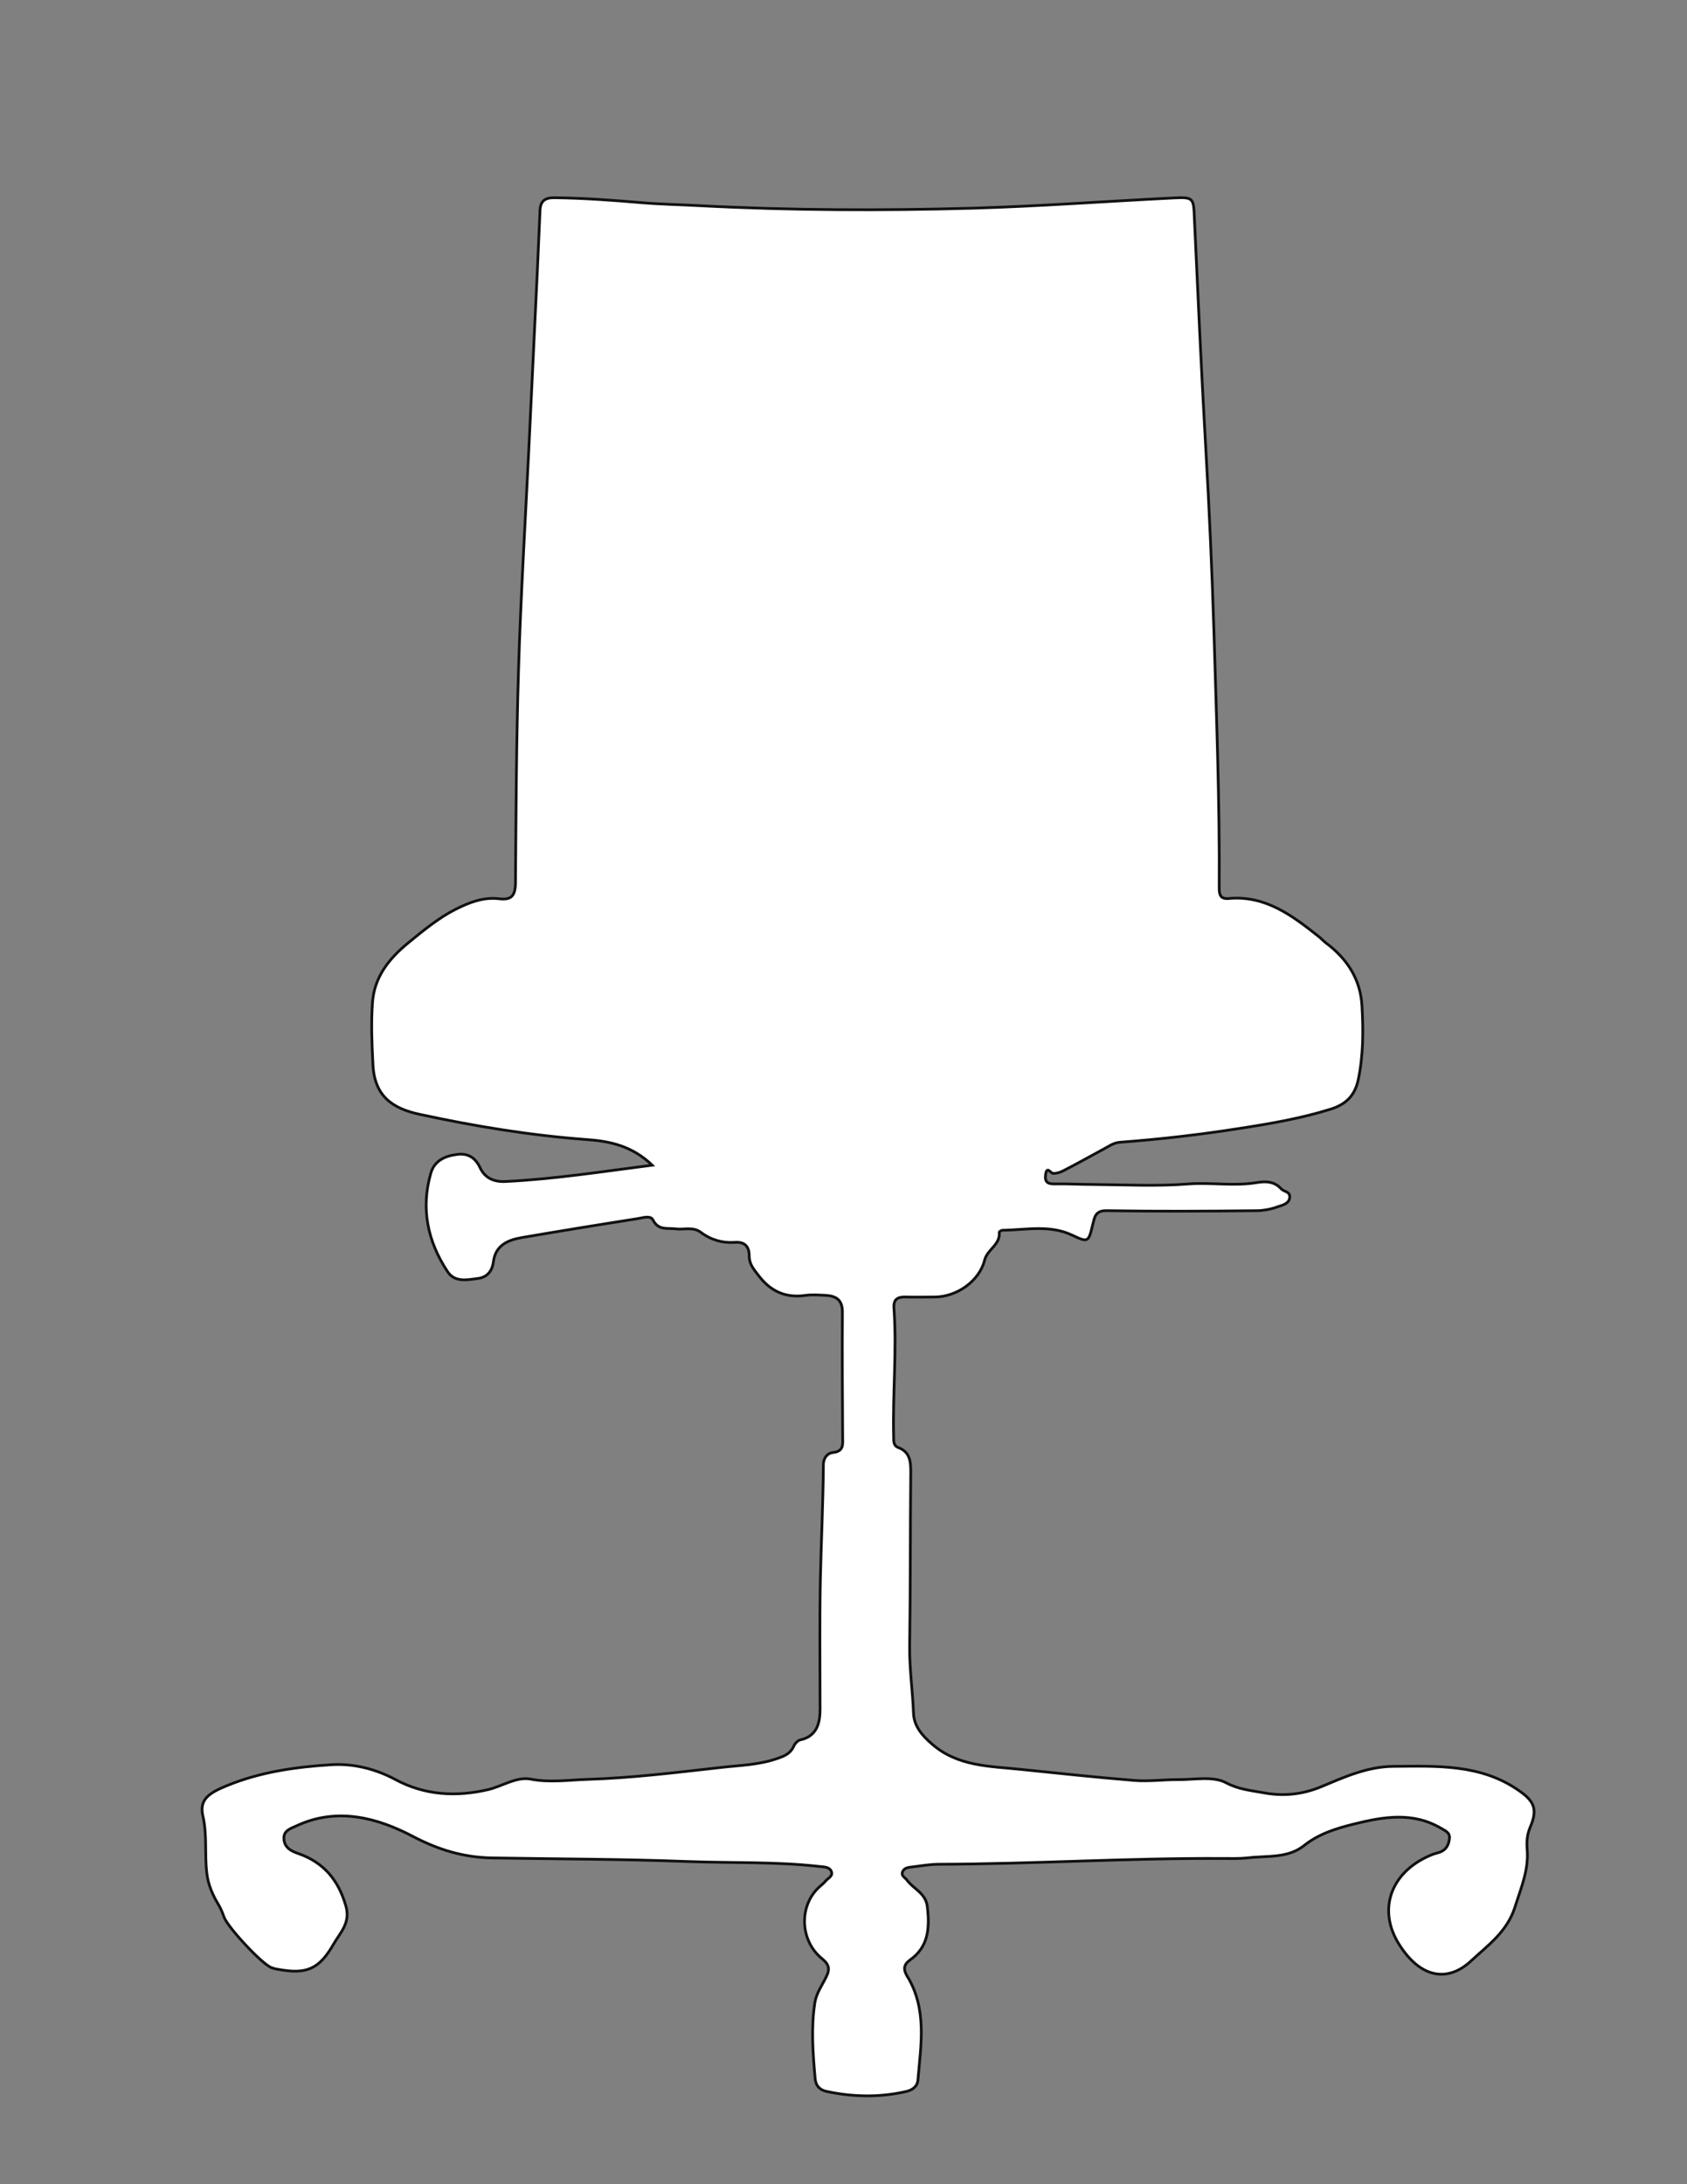 <?xml version="1.0" encoding="utf-8"?>
<!-- Generator: Adobe Illustrator 26.5.3, SVG Export Plug-In . SVG Version: 6.00 Build 0)  -->
<svg version="1.1" baseProfile="tiny" id="Layer_1" xmlns="http://www.w3.org/2000/svg" xmlns:xlink="http://www.w3.org/1999/xlink"
	 x="0px" y="0px" viewBox="0 0 612 792" overflow="visible" xml:space="preserve">
<rect x="0" y="0" width="612" height="792" fill="#808080" stroke="none"/>
<g id="Layer_2_00000119098220256738976610000003031761541638647730_">
</g>
<g id="Layer_1_00000111885796323094570410000001485200076987413931_">
	<path stroke="#000000" stroke-width="10" stroke-miterlimit="10" d="M335,289"/>
	<g id="kTlFEd.tif">
		<g>
			<path fill="#FFFFFF" stroke="#111111" stroke-miterlimit="10" d="M236.6,422.5c-7.3-7-15.3-8.7-23.9-9.3
				c-20.3-1.5-40.4-4.8-60.3-9.1c-10-2.1-16.5-6.6-17.1-17.9c-0.4-7.5-0.7-15-0.2-22.4c0.6-9.5,6-16.2,13.1-22
				c5.4-4.4,10.8-8.9,17.1-12.1c5-2.5,10.1-4.5,15.8-3.8c4.2,0.5,5.8-0.9,5.9-5.5c0.2-25.8,0.3-51.6,1.1-77.4
				c0.8-26.4,2.4-52.8,3.7-79.3c0.7-14.6,1.4-29.2,2.1-43.9c0.7-14.5,1.4-28.9,2-43.4c0.1-3.4,1.7-4.7,5-4.7
				c10.7,0.1,21.3,0.9,31.9,1.8c7.1,0.6,14.3,0.7,21.4,1.1c32.8,1.7,65.6,1.8,98.4,0.9c24.3-0.7,48.5-2.5,72.7-3.7
				c7.8-0.4,7.7-0.1,8,7.5c1.3,27.6,2.5,55.2,4.1,82.8c1.3,22.4,2.3,44.9,3,67.3c0.9,30.8,2.1,61.6,1.9,92.4c0,2.5,0.3,4.3,3.5,4
				c13.3-1.2,23,6.2,32.6,13.8c0.9,0.7,1.7,1.6,2.6,2.3c7.8,5.8,12.6,13.3,13.1,23c0.5,8.9,0.5,17.9-1.4,26.8
				c-1.3,5.8-4.6,8.8-10,10.5c-10.6,3.3-21.5,5.2-32.5,6.9c-14.6,2.3-29.2,4-44,5.1c-2.3,0.2-4,1.5-5.9,2.5
				c-4.8,2.6-9.6,5.3-14.5,7.8c-1.1,0.6-2.5,1-3.7,1c-1,0-2.3-3-2.8,0.5c-0.3,2.3,0.5,3.3,3,3.3c4.8-0.1,9.7,0.2,14.5,0.2
				c11.5,0.1,23,0.7,34.5-0.2c8.3-0.6,16.5,0.9,24.7-0.5c3.1-0.5,6.3-0.5,8.8,2.3c0.9,1,3.1,0.9,3.1,2.9c-0.1,2.3-2.3,2.9-3.8,3.4
				c-2.4,0.9-5.1,1.5-7.7,1.6c-18.3,0.2-36.6,0.3-54.9,0c-4.2-0.1-4.4,2.4-5.1,5.1c-1.5,6.4-1.7,6.5-7.4,3.8
				c-8.2-3.9-16.8-1.9-25.3-1.8c-0.4,0-1.2,0.5-1.2,0.7c0.5,4.5-4.3,6.2-5.3,10.1c-1.9,7.7-10.2,13.4-18.1,13.4c-3.5,0-7,0.1-10.5,0
				c-2.9-0.1-4.5,0.8-4.3,3.9c1.1,15.6-0.5,31.3-0.1,46.9c0,1.5-0.1,3.1,1.7,3.8c4.3,1.6,4.5,5.2,4.5,9c-0.2,21-0.1,42-0.4,63
				c-0.1,8.2,1.1,16.3,1.4,24.4c0.2,4.6,3.1,8,6.7,11.1c9.4,8.2,21,8,32.3,9.2c13.7,1.4,27.5,2.9,41.2,4c5.1,0.4,10.3-0.3,15.4-0.3
				c6,0.1,13-1.4,17.7,1.1c4.5,2.4,8.8,2.8,13.3,3.6c7.2,1.4,14.1,0.8,21-2c8.4-3.5,16.9-7.4,26.3-7.5c15.8-0.1,31.9-1,45.9,8.9
				c5.6,3.9,6.6,6.9,3.9,13.2c-1.1,2.6-1.3,5.1-1.1,7.8c0.7,7.5-2.2,14.1-4.4,21.1c-2.9,9.1-10,14-16,19.6c-8.2,7.6-18.1,6.5-26-6
				c-8-12.6-3.1-26.2,11.2-32.3c1.1-0.5,2.2-0.8,3.3-1.1c2.4-0.8,3.4-2.5,3.7-4.9s-1.5-2.9-3.1-3.9c-10.3-6-20.9-4.1-31.5-1.5
				c-6.4,1.6-12.7,3.5-18.1,7.8c-6,4.8-13.6,3.6-20.6,4.5c-3,0.3-6,0.2-9,0.2c-34.3-0.2-68.6,2-102.9,2.1c-3.3,0-6.6,0.6-9.9,1
				c-1.3,0.1-2.8,0.4-3.3,1.8c-0.5,1.4,0.9,2,1.6,2.9c2.4,3.3,6.8,4.7,7.4,9.6c0.9,7.6,0.6,14.6-6.4,19.5c-2.2,1.6-2.3,3.4-1,5.6
				c7.4,11.9,5.1,25,4,37.8c-0.2,2.4-2,3.7-4.3,4.2c-9.6,2.2-19.2,2-28.7,0c-2.6-0.5-4.1-2.1-4.3-4.8c-0.8-9.1-1.5-18.2-0.1-27.4
				c0.6-3.6,2.7-6.4,4.2-9.5c1.4-2.9,0.8-4.5-1.5-6.4c-8.3-6.6-8.6-19.7-0.7-26.4c0.6-0.5,1.3-1.1,1.8-1.7c0.8-1.1,2.9-1.8,2.2-3.6
				c-0.7-1.7-2.7-1.6-4.3-1.8c-15.9-1.8-31.9-1.2-47.9-1.8c-23.6-0.9-47.3-0.9-71-1.3c-10.2-0.2-19.3-2.9-28.8-7.9
				c-12.8-6.7-27.4-10.6-42.1-3.7c-1.9,0.9-4.7,1.6-4.5,4.7c0.2,3.1,2.5,4.4,5.2,5.3c9.2,3.2,14.6,9.6,17.3,19.1
				c1.7,6-2,9.5-4.4,13.6c-5.3,9.3-9.9,11.2-20.2,9.3c-0.8-0.1-1.6-0.3-2.4-0.6c-3.5-1.3-15.9-14.7-17.2-18.3
				c-0.6-1.7-1.3-3.4-2.3-5c-2.1-3.5-3.6-7.3-4-11.2c-0.8-6.8,0.2-13.6-1.4-20.5c-1.3-5.8,1.8-8.2,8.7-11c12.2-5,25-6.8,37.9-7.6
				c7.9-0.5,16,1.5,23.1,5.3c10.9,5.9,22.4,6.4,33.9,3.7c5-1.2,10.1-4.7,15.2-3.8c7.1,1.4,14,0.3,20.9,0.1
				c16.1-0.5,32.1-2.5,48.2-4.3c6.9-0.8,13.9-0.9,20.6-3.3c2.4-0.8,4.6-1.7,5.8-4.3c0.4-1,1.5-2.2,2.4-2.4c6.2-1.3,7.2-6.4,7.2-11.1
				c0-15.6-0.2-31.3,0.1-46.9c0.3-13.9,1-27.9,1.1-41.9c0-2.2,1.4-4.1,3.5-4.3c3.6-0.4,3.6-2.5,3.5-5.2c-0.1-15.2-0.2-30.3-0.1-45.5
				c0.1-4.7-2.3-6.1-6.2-6.3c-2.3-0.1-4.7-0.3-7,0c-7.3,1.1-12.9-1.4-17.3-7.3c-1.7-2.2-3.3-4-3.3-7c0-3.4-1.6-5.2-5.3-4.9
				c-4.4,0.3-8.6-0.9-12.2-3.6c-2.9-2.2-6.1-0.9-9.2-1.3c-2.9-0.4-6.2,0.7-8.2-3.2c-0.9-1.8-3.7-0.8-5.6-0.5
				c-14.1,2.2-28.2,4.5-42.2,6.9c-5,0.9-9.3,2.8-10.1,8.7c-0.4,3.4-2.3,5.7-5.7,6.1c-3.9,0.5-8.4,1.5-11-2.6
				c-7.2-10.9-9.7-22.9-6-35.6c1.3-4.6,5.3-6.3,9.6-6.8c3.9-0.5,6.6,1.2,8.3,4.9c1.9,4,5.5,5.2,9.6,4.9
				C201.5,427.5,218.6,424.8,236.6,422.5z"/>
		</g>
	</g>
</g>
</svg>
